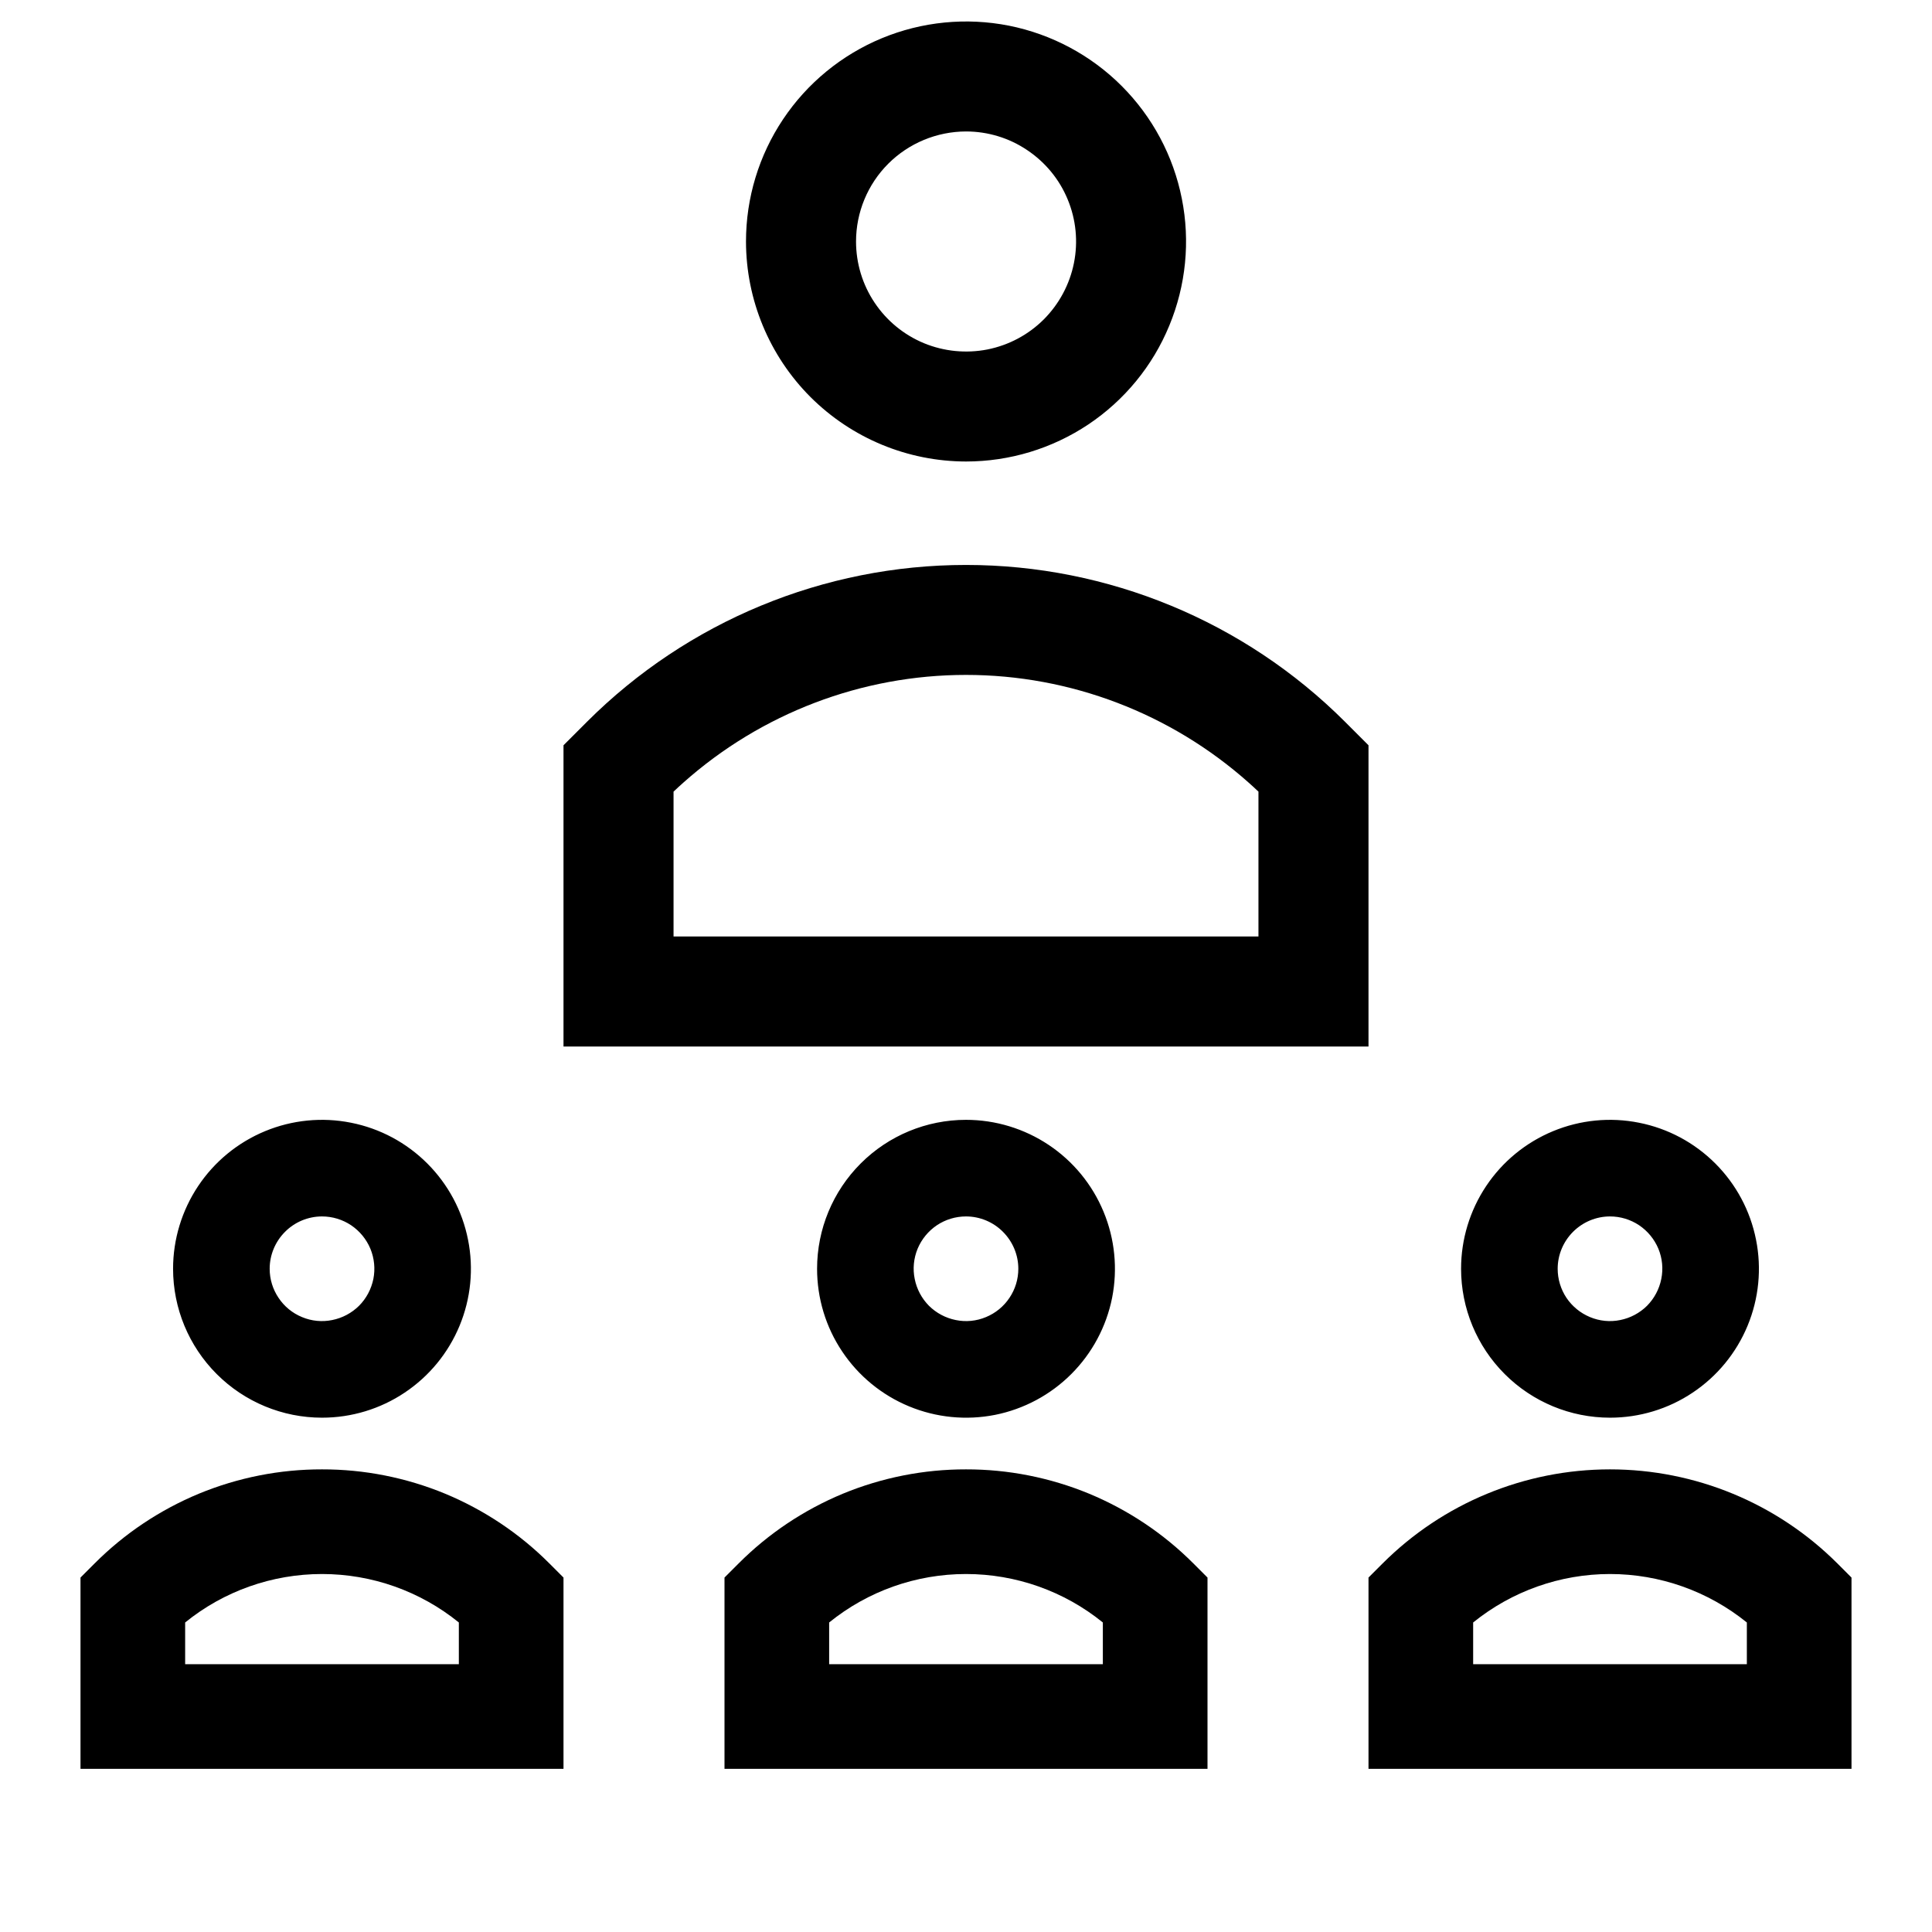 <svg width="24" height="24" viewBox="0 0 24 24" fill="none" xmlns="http://www.w3.org/2000/svg">
<path d="M12 5.733C12.541 5.733 13.069 5.573 13.519 5.273C13.968 4.973 14.319 4.546 14.525 4.046C14.732 3.547 14.787 2.997 14.681 2.467C14.576 1.937 14.316 1.45 13.933 1.067C13.551 0.685 13.064 0.425 12.534 0.319C12.003 0.214 11.454 0.268 10.954 0.475C10.455 0.682 10.028 1.032 9.728 1.481C9.427 1.931 9.267 2.459 9.267 3C9.268 3.725 9.556 4.419 10.068 4.932C10.581 5.444 11.275 5.732 12 5.733ZM12 1.633C12.27 1.633 12.535 1.713 12.759 1.864C12.984 2.014 13.16 2.227 13.263 2.477C13.367 2.727 13.394 3.002 13.341 3.267C13.288 3.532 13.158 3.775 12.967 3.967C12.776 4.158 12.532 4.288 12.267 4.341C12.002 4.393 11.727 4.366 11.477 4.263C11.227 4.159 11.014 3.984 10.864 3.759C10.714 3.535 10.634 3.27 10.634 3C10.634 2.638 10.778 2.29 11.034 2.034C11.29 1.778 11.638 1.634 12 1.633V1.633ZM17 9.258L16.707 8.965C15.458 7.718 13.765 7.018 12 7.018C10.235 7.018 8.542 7.718 7.293 8.965L7 9.258V13H17V9.258ZM15.633 11.633H8.367V9.834C8.391 9.812 8.464 9.742 8.489 9.722C9.456 8.861 10.705 8.384 12 8.384C13.295 8.384 14.544 8.861 15.511 9.722C15.536 9.742 15.609 9.812 15.633 9.834V11.633ZM20 17.611C20.366 17.611 20.724 17.503 21.028 17.299C21.332 17.096 21.569 16.807 21.709 16.469C21.849 16.131 21.886 15.759 21.814 15.4C21.743 15.041 21.567 14.712 21.308 14.453C21.049 14.194 20.72 14.018 20.361 13.947C20.002 13.875 19.63 13.912 19.292 14.052C18.954 14.192 18.665 14.429 18.462 14.733C18.259 15.037 18.15 15.395 18.15 15.761C18.15 16.252 18.345 16.722 18.692 17.069C19.039 17.416 19.509 17.611 20 17.611ZM20 15.111C20.129 15.111 20.254 15.149 20.361 15.22C20.468 15.292 20.551 15.393 20.601 15.512C20.65 15.631 20.663 15.762 20.637 15.888C20.612 16.014 20.55 16.13 20.46 16.221C20.369 16.311 20.253 16.373 20.127 16.398C20.001 16.424 19.87 16.411 19.751 16.361C19.633 16.312 19.531 16.229 19.459 16.122C19.388 16.015 19.35 15.89 19.35 15.761C19.35 15.589 19.419 15.424 19.541 15.302C19.663 15.18 19.828 15.111 20 15.111ZM10.15 15.761C10.15 16.127 10.258 16.485 10.462 16.789C10.665 17.093 10.954 17.33 11.292 17.47C11.63 17.61 12.002 17.647 12.361 17.576C12.72 17.504 13.049 17.328 13.308 17.069C13.567 16.81 13.743 16.481 13.815 16.122C13.886 15.763 13.849 15.391 13.709 15.053C13.569 14.715 13.332 14.426 13.028 14.223C12.724 14.02 12.366 13.911 12 13.911C11.509 13.911 11.039 14.106 10.692 14.453C10.345 14.8 10.15 15.27 10.15 15.761ZM12.65 15.761C12.65 15.89 12.612 16.015 12.54 16.122C12.469 16.229 12.367 16.312 12.249 16.361C12.13 16.411 11.999 16.424 11.873 16.398C11.747 16.373 11.631 16.311 11.54 16.221C11.45 16.13 11.388 16.014 11.363 15.888C11.337 15.762 11.35 15.631 11.399 15.512C11.449 15.393 11.532 15.292 11.639 15.22C11.746 15.149 11.871 15.111 12 15.111C12.172 15.111 12.338 15.18 12.459 15.302C12.581 15.424 12.65 15.589 12.65 15.761ZM4 17.611C4.366 17.611 4.724 17.503 5.028 17.299C5.332 17.096 5.569 16.807 5.709 16.469C5.849 16.131 5.886 15.759 5.814 15.4C5.743 15.041 5.567 14.712 5.308 14.453C5.049 14.194 4.72 14.018 4.361 13.947C4.002 13.875 3.63 13.912 3.292 14.052C2.954 14.192 2.665 14.429 2.462 14.733C2.259 15.037 2.15 15.395 2.15 15.761C2.15 16.252 2.345 16.722 2.692 17.069C3.039 17.416 3.509 17.611 4 17.611ZM4 15.111C4.129 15.111 4.254 15.149 4.361 15.22C4.468 15.292 4.551 15.393 4.601 15.512C4.65 15.631 4.663 15.762 4.638 15.888C4.612 16.014 4.551 16.13 4.46 16.221C4.369 16.311 4.253 16.373 4.127 16.398C4.001 16.424 3.87 16.411 3.751 16.361C3.632 16.312 3.531 16.229 3.46 16.122C3.388 16.015 3.35 15.89 3.35 15.761C3.35 15.589 3.419 15.424 3.541 15.302C3.662 15.18 3.828 15.111 4 15.111ZM22.824 19.421C22.075 18.673 21.059 18.253 20 18.253C18.941 18.253 17.925 18.673 17.176 19.421L17 19.597V21.973H23V19.597L22.824 19.421ZM21.7 20.673H18.3V20.155C18.781 19.766 19.381 19.553 20 19.553C20.619 19.553 21.219 19.766 21.7 20.155V20.673ZM12 18.253C11.476 18.252 10.956 18.355 10.471 18.555C9.987 18.756 9.546 19.05 9.176 19.421L9 19.597V21.973H15V19.597L14.824 19.421C14.454 19.05 14.013 18.756 13.529 18.555C13.044 18.355 12.524 18.252 12 18.253ZM13.7 20.673H10.3V20.155C10.781 19.765 11.381 19.553 12 19.553C12.619 19.553 13.219 19.765 13.7 20.155V20.673ZM4 18.253C3.476 18.252 2.956 18.355 2.471 18.555C1.987 18.756 1.546 19.05 1.176 19.421L1 19.597V21.973H7V19.597L6.824 19.421C6.454 19.05 6.013 18.756 5.529 18.555C5.044 18.355 4.524 18.252 4 18.253ZM5.7 20.673H2.3V20.155C2.781 19.765 3.381 19.553 4 19.553C4.619 19.553 5.219 19.765 5.7 20.155V20.673Z" fill="black"/>
</svg>
